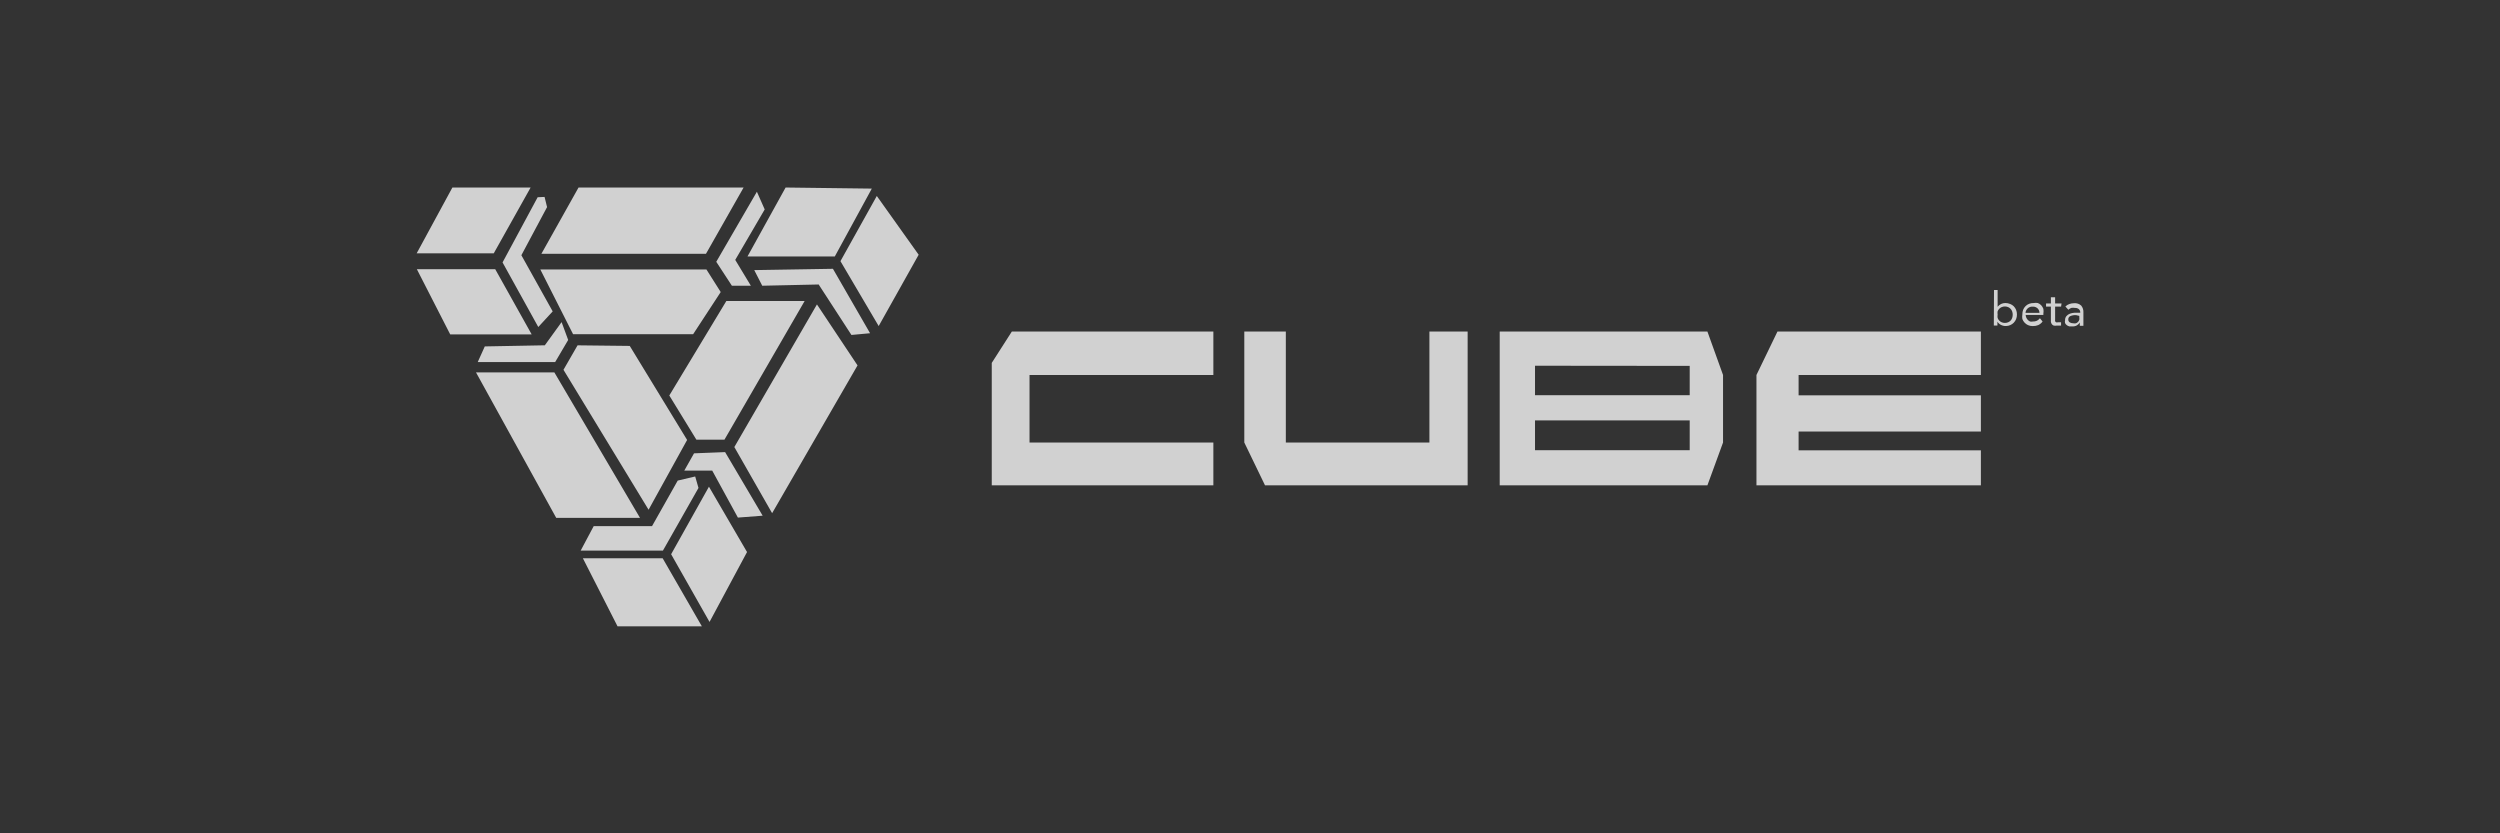 <svg width="144" height="48" viewBox="0 0 144 48" fill="none" xmlns="http://www.w3.org/2000/svg">
    <rect x="0" y="0" width="144" height="48" fill="#333333" stroke="none"/>
    <g clip-path="url(#clip0_21123_87189)">
        <path d="M50.216 10.864L48.084 14.773H43.055L45.251 10.801L50.216 10.864ZM50.504 11.288L48.41 15.043L50.612 18.781L52.915 14.673L50.504 11.288ZM43.445 15.558L43.905 16.458L47.155 16.386L49.042 19.293L50.116 19.194L47.977 15.483L43.445 15.558ZM38.552 22.78L40.112 25.326H41.728L46.348 17.337H41.838L38.552 22.78ZM47.056 17.535L42.298 25.75L44.474 29.56L49.394 21.047L47.056 17.535ZM39.976 26.112L39.416 27.105H41.023L42.503 29.813L43.929 29.704L41.766 26.041L39.976 26.112ZM33.324 10.801L31.184 14.619H40.664L42.832 10.801H33.324ZM43.597 11.044L41.257 15.079L42.157 16.459H43.25L42.35 14.97L44.047 12.063L43.597 11.044ZM33.01 19.251H39.924L41.513 16.822L40.691 15.522H31.123L33.01 19.251ZM26.058 10.801L24 14.592H28.44L30.564 10.801H26.058ZM30.969 11.361L28.947 15.116L31.005 18.836L31.835 17.936L30.031 14.701L31.511 11.929L31.367 11.343L30.969 11.361ZM25.932 19.261H30.624L28.524 15.504H24.01L25.932 19.261ZM27.924 19.954L27.518 20.854H31.978L32.727 19.582L32.348 18.553L31.382 19.889L27.924 19.954ZM33.268 19.891L32.456 21.3L37.358 29.361L39.578 25.341L36.274 19.925L33.268 19.891ZM31.932 21.451H27.418L32.038 29.829H36.864L31.932 21.451ZM39.037 27.681L37.556 30.307H34.196L33.446 31.716H38.184L40.233 28.105L40.043 27.445L39.037 27.681ZM38.657 31.924L40.869 35.824L43.029 31.798L40.835 28.033L38.657 31.924ZM35.57 36.076H40.427L38.17 32.158H33.575L35.57 36.076Z" fill="#F9F9F9" fill-opacity="0.8"/>
        <path d="M69.89 19.098H58.281L57.125 20.903V27.954H69.89V25.489H59.301V21.599H69.89V19.098Z" fill="#F9F9F9" fill-opacity="0.8"/>
        <path d="M71.672 19.098V25.489L72.864 27.954H84.536V19.098H82.334V25.489H74.064V19.098H71.672Z" fill="#F9F9F9" fill-opacity="0.8"/>
        <path d="M98.347 19.098L99.247 21.599V25.489L98.347 27.954H86.383V19.098H98.347ZM88.417 21.066V22.764H97.327V21.075L88.417 21.066ZM88.417 24.216V25.932H97.327V24.216H88.417Z" fill="#F9F9F9" fill-opacity="0.8"/>
        <path d="M114.099 19.098V21.599H103.599V22.772H114.099V24.858H103.599V25.941H114.099V27.954H101.172V21.599L102.381 19.098H114.099Z" fill="#F9F9F9" fill-opacity="0.8"/>
        <path d="M114.855 16.705H115.063V17.671C115.117 17.604 115.185 17.548 115.261 17.509C115.34 17.471 115.427 17.453 115.514 17.454C115.607 17.455 115.699 17.473 115.785 17.509C115.862 17.538 115.933 17.583 115.992 17.641C116.05 17.701 116.096 17.771 116.128 17.849C116.193 18.02 116.193 18.21 116.128 18.381C116.096 18.459 116.05 18.529 115.992 18.589C115.936 18.647 115.868 18.693 115.794 18.725C115.714 18.76 115.628 18.779 115.541 18.779C115.436 18.782 115.333 18.757 115.241 18.707C115.162 18.665 115.097 18.603 115.051 18.527V18.752H114.844L114.855 16.705ZM115.063 18.122C115.052 18.185 115.052 18.249 115.063 18.312C115.082 18.368 115.113 18.42 115.153 18.463C115.194 18.507 115.243 18.541 115.297 18.564C115.416 18.613 115.549 18.613 115.668 18.564C115.723 18.542 115.772 18.508 115.813 18.464C115.853 18.421 115.884 18.369 115.902 18.312C115.943 18.192 115.943 18.062 115.902 17.942C115.883 17.886 115.852 17.834 115.812 17.791C115.771 17.747 115.722 17.712 115.668 17.689C115.549 17.64 115.416 17.64 115.297 17.689C115.243 17.712 115.194 17.745 115.153 17.788C115.113 17.83 115.083 17.879 115.063 17.933C115.052 17.995 115.052 18.059 115.063 18.121V18.122Z" fill="#F9F9F9" fill-opacity="0.8"/>
        <path d="M117.653 18.52C117.587 18.61 117.5 18.681 117.4 18.727C117.299 18.767 117.192 18.785 117.084 18.782C116.991 18.783 116.898 18.765 116.813 18.727C116.738 18.694 116.67 18.644 116.615 18.583C116.559 18.523 116.516 18.452 116.488 18.375C116.473 18.289 116.473 18.2 116.488 18.114C116.486 18.021 116.501 17.93 116.533 17.843C116.564 17.765 116.61 17.695 116.669 17.636C116.728 17.576 116.798 17.53 116.876 17.5C116.96 17.468 117.048 17.453 117.138 17.455C117.218 17.439 117.301 17.439 117.381 17.455C117.453 17.483 117.518 17.526 117.571 17.581C117.627 17.641 117.67 17.712 117.698 17.789C117.713 17.882 117.713 17.976 117.698 18.069V18.141H116.678C116.684 18.249 116.729 18.351 116.804 18.429C116.84 18.467 116.883 18.497 116.931 18.519C116.984 18.531 117.04 18.531 117.093 18.519C117.174 18.523 117.254 18.508 117.328 18.474C117.395 18.439 117.453 18.39 117.5 18.33L117.653 18.52ZM117.473 18.023C117.473 17.974 117.464 17.926 117.445 17.881C117.426 17.836 117.399 17.796 117.364 17.762C117.326 17.727 117.282 17.7 117.234 17.683C117.186 17.666 117.135 17.659 117.084 17.662C117.033 17.658 116.982 17.665 116.934 17.681C116.885 17.697 116.841 17.722 116.802 17.756C116.764 17.789 116.732 17.83 116.709 17.876C116.686 17.921 116.673 17.971 116.669 18.022L117.473 18.023Z" fill="#F9F9F9" fill-opacity="0.8"/>
        <path d="M118.718 17.661H118.375V18.41C118.369 18.44 118.369 18.471 118.375 18.5C118.386 18.526 118.405 18.548 118.429 18.564C118.464 18.573 118.502 18.573 118.537 18.564H118.717V18.753H118.474C118.414 18.765 118.353 18.765 118.294 18.753C118.251 18.737 118.213 18.709 118.185 18.672C118.157 18.632 118.138 18.585 118.131 18.537C118.127 18.477 118.127 18.416 118.131 18.357V17.661H117.852V17.481H118.131V17.121H118.375V17.481H118.745L118.718 17.661Z" fill="#F9F9F9" fill-opacity="0.8"/>
        <path d="M118.966 17.655C119.031 17.589 119.112 17.539 119.2 17.51C119.287 17.48 119.379 17.465 119.471 17.465C119.544 17.458 119.618 17.467 119.688 17.49C119.758 17.514 119.822 17.551 119.877 17.601C119.97 17.715 120.015 17.86 120.004 18.007V18.765H119.796C119.792 18.732 119.792 18.699 119.796 18.666V18.576C119.755 18.642 119.7 18.698 119.633 18.739C119.557 18.783 119.469 18.805 119.381 18.802H119.201C119.145 18.788 119.093 18.763 119.047 18.73C119.005 18.698 118.971 18.657 118.948 18.61C118.934 18.556 118.934 18.501 118.948 18.447C118.943 18.359 118.972 18.272 119.029 18.204C119.082 18.143 119.151 18.096 119.227 18.068C119.311 18.038 119.399 18.02 119.489 18.014H119.823C119.826 17.976 119.82 17.937 119.806 17.901C119.792 17.865 119.77 17.833 119.742 17.806C119.675 17.754 119.592 17.729 119.507 17.735C119.442 17.724 119.375 17.724 119.309 17.735C119.244 17.758 119.186 17.795 119.137 17.843L118.966 17.655ZM119.579 18.151C119.468 18.145 119.357 18.164 119.254 18.206C119.217 18.22 119.185 18.247 119.163 18.281C119.142 18.315 119.131 18.355 119.134 18.395C119.13 18.428 119.136 18.462 119.15 18.492C119.165 18.523 119.187 18.549 119.215 18.567C119.275 18.603 119.344 18.622 119.414 18.621C119.467 18.632 119.523 18.632 119.576 18.621C119.622 18.603 119.663 18.575 119.696 18.54C119.728 18.505 119.752 18.464 119.768 18.42C119.775 18.372 119.775 18.323 119.768 18.275V18.195L119.579 18.151Z" fill="#F9F9F9" fill-opacity="0.8"/>
    </g>
    <defs>
        <clipPath id="clip0_21123_87189">
            <rect width="144" height="48" fill="white"/>
        </clipPath>
    </defs>
</svg>
